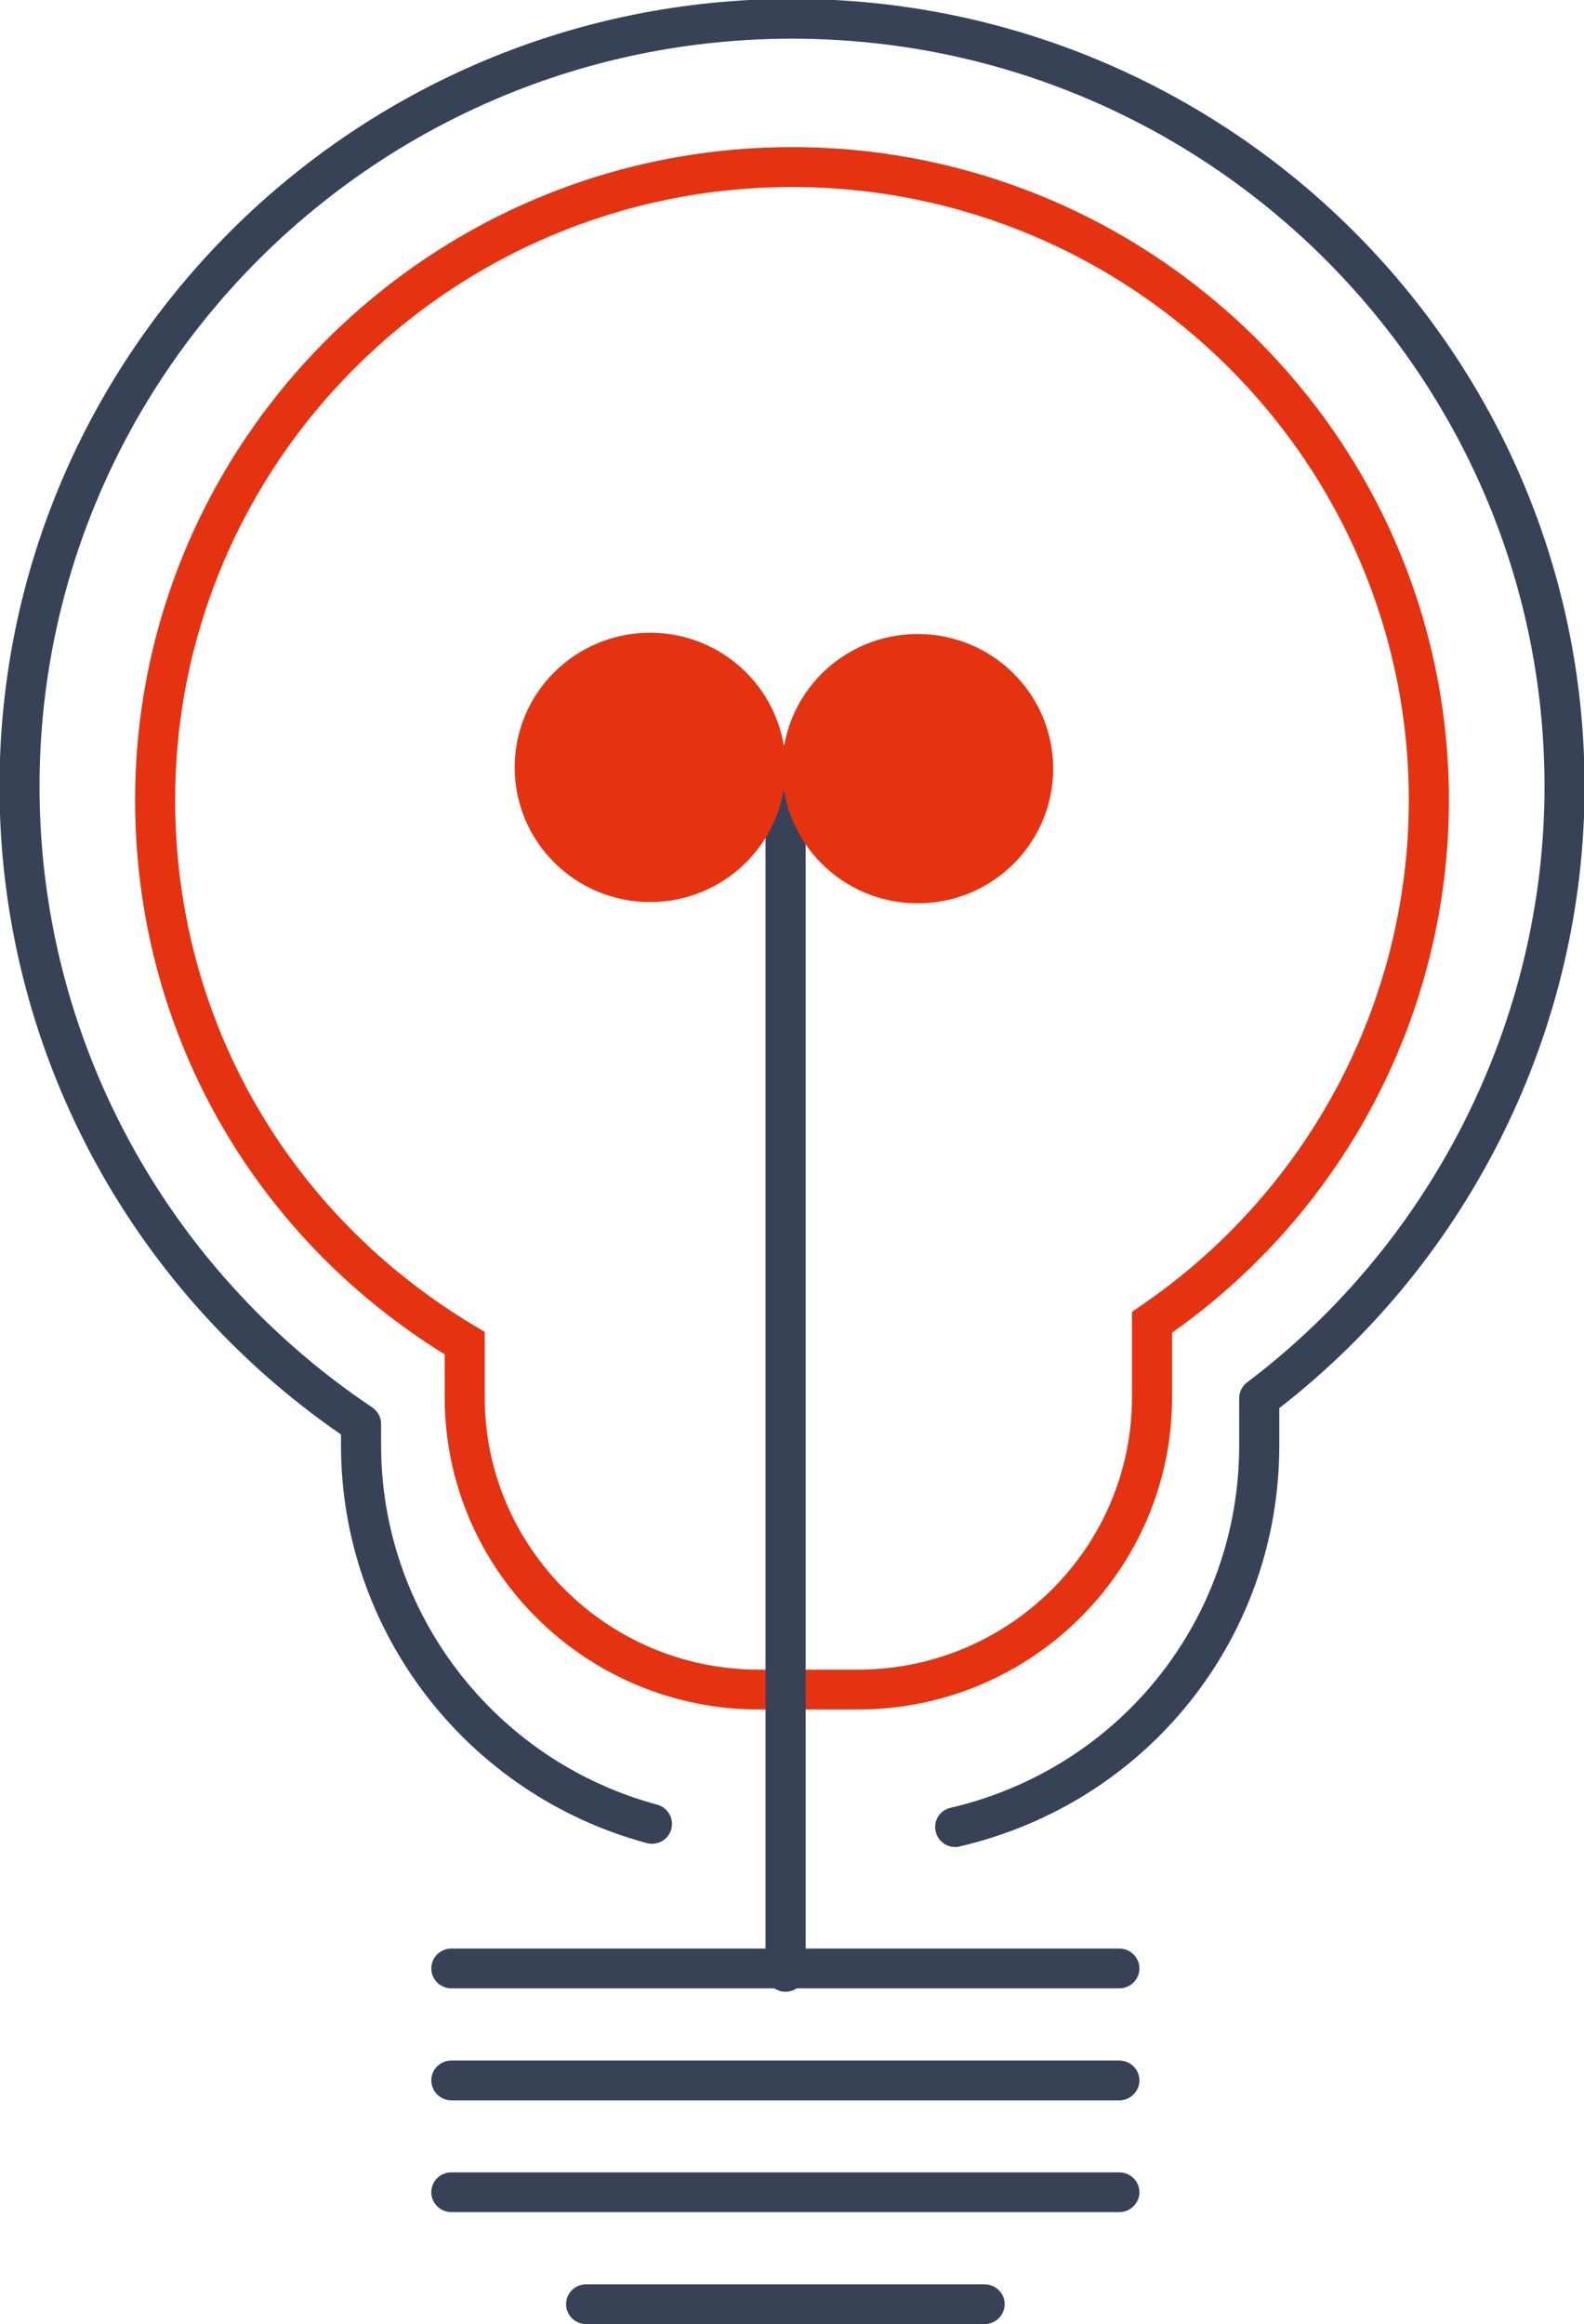 <?xml version="1.0" encoding="UTF-8" standalone="no"?>
<!-- Created with Inkscape (http://www.inkscape.org/) -->

<svg
   xmlns:dc="http://purl.org/dc/elements/1.1/"
   xmlns:cc="http://creativecommons.org/ns#"
   xmlns:rdf="http://www.w3.org/1999/02/22-rdf-syntax-ns#"
   xmlns:svg="http://www.w3.org/2000/svg"
   xmlns="http://www.w3.org/2000/svg"
   xmlns:sodipodi="http://sodipodi.sourceforge.net/DTD/sodipodi-0.dtd"
   xmlns:inkscape="http://www.inkscape.org/namespaces/inkscape"
   width="7.499mm"
   height="11mm"
   viewBox="0 0 7.499 11"
   version="1.1"
   id="svg3648"
   inkscape:version="0.92.3 (2405546, 2018-03-11)"
   sodipodi:docname="science.svg">
  <defs
     id="defs3642" />
  <sodipodi:namedview
     id="base"
     pagecolor="#ffffff"
     bordercolor="#666666"
     borderopacity="1.0"
     inkscape:pageopacity="0.0"
     inkscape:pageshadow="2"
     inkscape:zoom="2.8"
     inkscape:cx="-9.4253007"
     inkscape:cy="-18.979015"
     inkscape:document-units="mm"
     inkscape:current-layer="layer1"
     showgrid="false"
     inkscape:window-width="1920"
     inkscape:window-height="1172"
     inkscape:window-x="0"
     inkscape:window-y="0"
     inkscape:window-maximized="1" />
  <g
     inkscape:label="Calque 1"
     inkscape:groupmode="layer"
     id="layer1"
     transform="translate(-64.286,-98.732)">
    <g
       id="g1204"
       transform="matrix(0.353,0,0,-0.353,69.585,108.143)">
      <path
         d="m 0,0 h -8.958 c -0.148,0 -0.269,0.12 -0.269,0.267 0,0.148 0.121,0.267 0.269,0.267 H 0 C 0.148,0.534 0.27,0.415 0.27,0.267 0.27,0.12 0.148,0 0,0"
         style="fill:#384257;fill-opacity:1;fill-rule:nonzero;stroke:none"
         id="path1206"
         inkscape:connector-curvature="0" />
    </g>
    <g
       id="g1208"
       transform="matrix(0.353,0,0,-0.353,69.585,108.673)">
      <path
         d="m 0,0 h -8.958 c -0.148,0 -0.269,0.12 -0.269,0.268 0,0.147 0.121,0.266 0.269,0.266 H 0 C 0.148,0.534 0.27,0.415 0.27,0.268 0.27,0.12 0.148,0 0,0"
         style="fill:#384257;fill-opacity:1;fill-rule:nonzero;stroke:none"
         id="path1210"
         inkscape:connector-curvature="0" />
    </g>
    <g
       id="g1212"
       transform="matrix(0.353,0,0,-0.353,69.585,109.202)">
      <path
         d="m 0,0 h -8.958 c -0.148,0 -0.269,0.12 -0.269,0.267 0,0.148 0.121,0.266 0.269,0.266 H 0 C 0.148,0.533 0.27,0.415 0.27,0.267 0.27,0.12 0.148,0 0,0"
         style="fill:#384257;fill-opacity:1;fill-rule:nonzero;stroke:none"
         id="path1214"
         inkscape:connector-curvature="0" />
    </g>
    <g
       id="g1216"
       transform="matrix(0.353,0,0,-0.353,68.947,109.732)">
      <path
         d="m 0,0 h -5.344 c -0.147,0 -0.268,0.119 -0.268,0.267 0,0.148 0.121,0.266 0.268,0.266 H 0 C 0.148,0.533 0.27,0.415 0.27,0.267 0.27,0.119 0.148,0 0,0"
         style="fill:#384257;fill-opacity:1;fill-rule:nonzero;stroke:none"
         id="path1218"
         inkscape:connector-curvature="0" />
    </g>
    <g
       id="g1220"
       transform="matrix(0.353,0,0,-0.353,68.348,106.823)">
      <path
         d="m 0,0 h -1.333 c -2.321,0 -4.21,1.877 -4.21,4.185 v 0.576 c -2.603,1.612 -4.152,4.38 -4.152,7.431 0,4.828 3.952,8.756 8.81,8.756 4.858,0 8.81,-3.928 8.81,-8.756 0,-2.838 -1.386,-5.497 -3.713,-7.14 V 4.185 C 4.212,1.877 2.323,0 0,0 m -0.885,20.413 c -4.562,0 -8.273,-3.687 -8.273,-8.221 0,-2.914 1.504,-5.55 4.022,-7.052 l 0.13,-0.078 V 4.185 c 0,-2.013 1.649,-3.651 3.673,-3.651 H 0 c 2.026,0 3.674,1.638 3.674,3.651 v 1.146 l 0.116,0.08 c 2.253,1.536 3.597,4.072 3.597,6.781 0,4.534 -3.711,8.221 -8.272,8.221"
         style="fill:#e53312;fill-opacity:1;fill-rule:nonzero;stroke:none"
         id="path1222"
         inkscape:connector-curvature="0" />
    </g>
    <g
       id="g1224"
       transform="matrix(0.353,0,0,-0.353,68.005,108.159)">
      <path
         d="m 0,0 c -0.147,0 -0.269,0.12 -0.269,0.267 v 16.176 c 0,0.148 0.122,0.268 0.269,0.268 0.148,0 0.27,-0.12 0.27,-0.268 V 0.267 C 0.27,0.12 0.148,0 0,0"
         style="fill:#384257;fill-opacity:1;fill-rule:nonzero;stroke:none"
         id="path1226"
         inkscape:connector-curvature="0" />
    </g>
    <g
       id="g1228"
       transform="matrix(0.353,0,0,-0.353,68.005,102.364)">
      <path
         d="m 0,0 c 0,-0.997 -0.813,-1.806 -1.817,-1.806 -1.003,0 -1.816,0.809 -1.816,1.806 0,0.997 0.813,1.805 1.816,1.805 C -0.813,1.805 0,0.997 0,0"
         style="fill:#e53312;fill-opacity:1;fill-rule:nonzero;stroke:none"
         id="path1230"
         inkscape:connector-curvature="0" />
    </g>
    <g
       id="g1232"
       transform="matrix(0.353,0,0,-0.353,69.272,102.37)">
      <path
         d="m 0,0 c 0,-0.997 -0.813,-1.806 -1.817,-1.806 -1.003,0 -1.817,0.809 -1.817,1.806 0,0.997 0.814,1.805 1.817,1.805 C -0.813,1.805 0,0.997 0,0"
         style="fill:#e53312;fill-opacity:1;fill-rule:nonzero;stroke:none"
         id="path1234"
         inkscape:connector-curvature="0" />
    </g>
    <g
       id="g1236"
       transform="matrix(0.353,0,0,-0.353,68.808,107.474)">
      <path
         d="m 0,0 c -0.123,0 -0.232,0.083 -0.261,0.206 -0.035,0.144 0.054,0.288 0.2,0.32 2.279,0.534 3.87,2.532 3.87,4.858 v 0.633 c 0,0.083 0.039,0.162 0.105,0.212 2.499,1.886 3.99,4.872 3.99,7.988 0,5.53 -4.527,10.029 -10.092,10.029 -5.565,0 -10.092,-4.499 -10.092,-10.029 0,-3.339 1.669,-6.451 4.462,-8.323 0.073,-0.049 0.119,-0.133 0.119,-0.221 V 5.384 c 0,-2.246 1.522,-4.227 3.702,-4.816 0.144,-0.039 0.228,-0.184 0.19,-0.328 -0.039,-0.141 -0.184,-0.226 -0.33,-0.187 -2.416,0.652 -4.1,2.843 -4.1,5.331 v 0.147 c -2.871,1.981 -4.58,5.216 -4.58,8.686 0,5.825 4.767,10.563 10.629,10.563 5.862,0 10.629,-4.738 10.629,-10.563 0,-3.238 -1.528,-6.341 -4.094,-8.332 V 5.384 C 4.347,2.808 2.584,0.597 0.062,0.008 0.041,0.002 0.021,0 0,0"
         style="fill:#384257;fill-opacity:1;fill-rule:nonzero;stroke:none"
         id="path1238"
         inkscape:connector-curvature="0" />
    </g>
  </g>
</svg>

